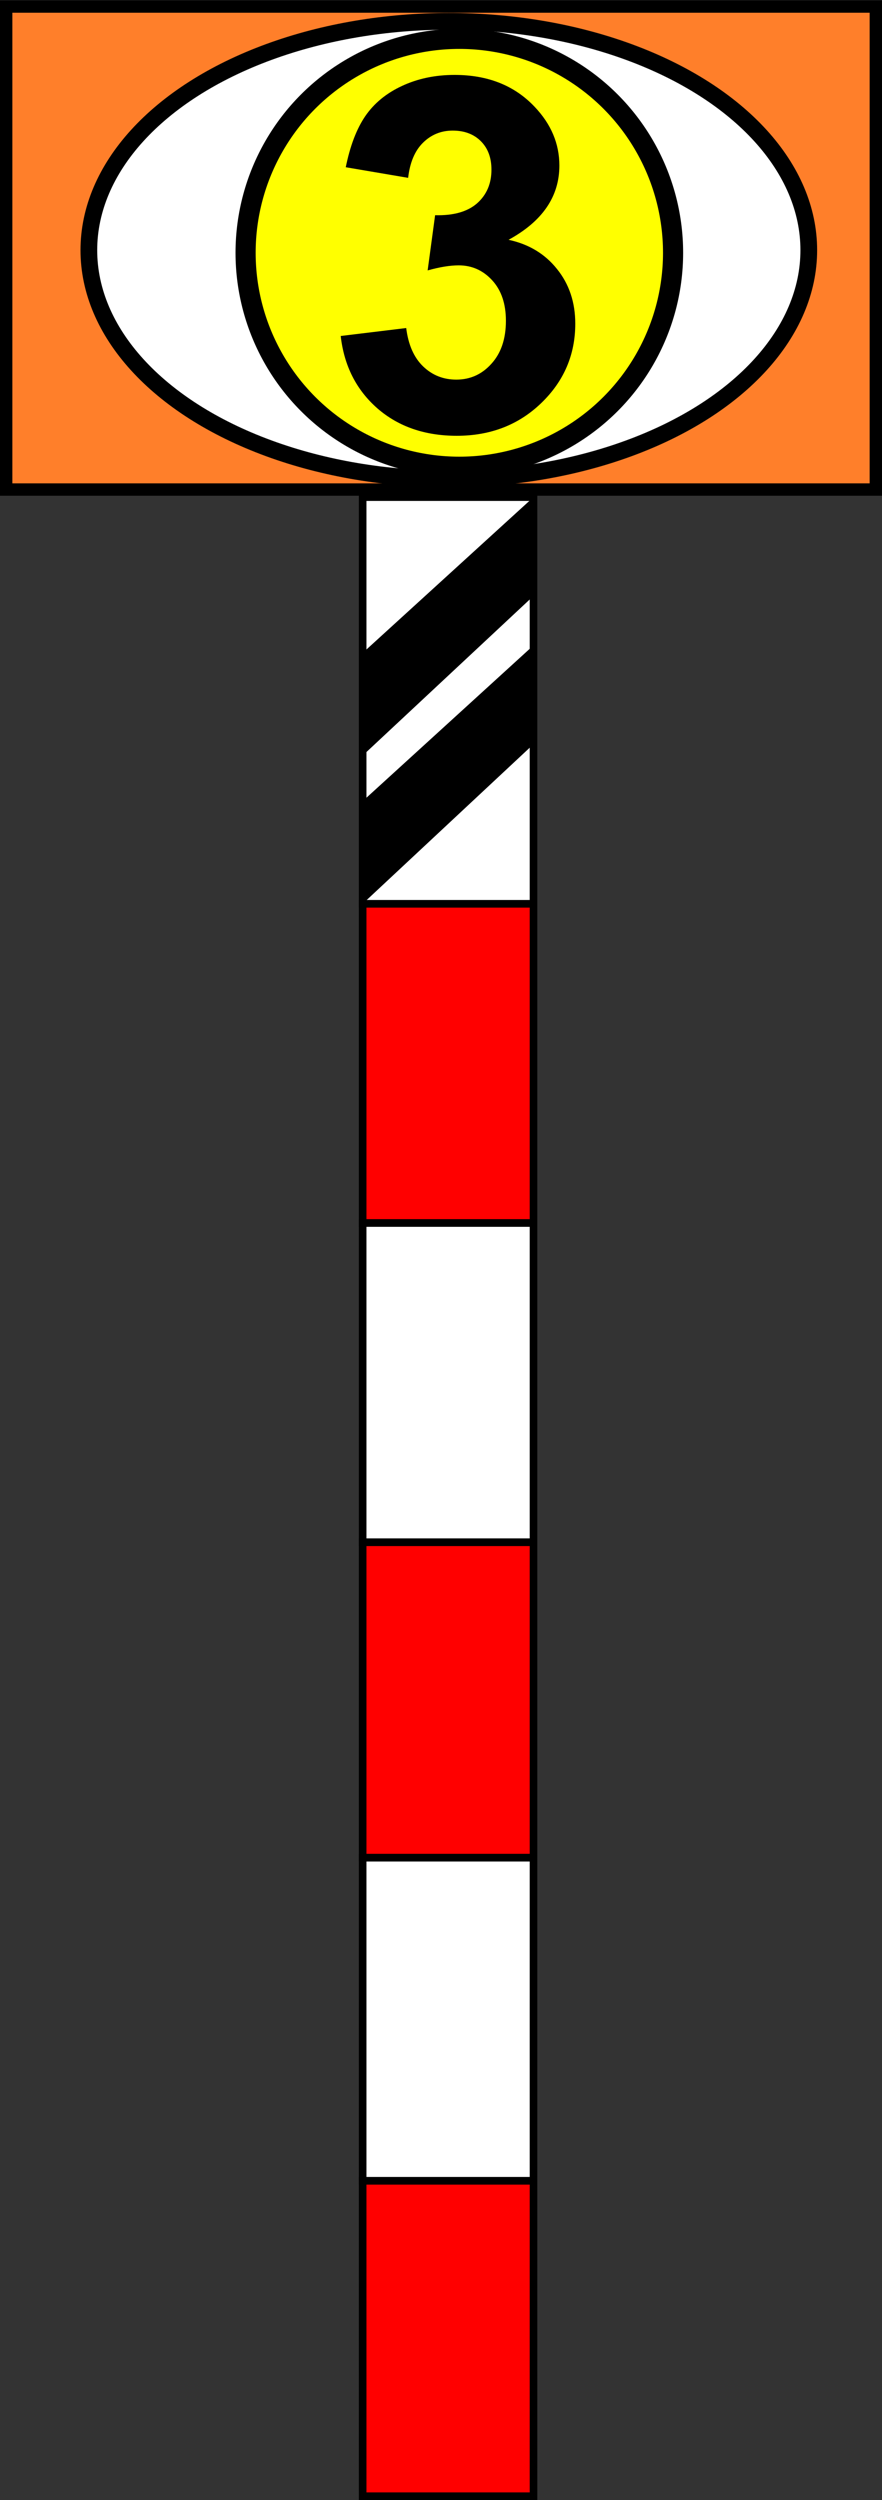 <?xml version="1.0" encoding="UTF-8" standalone="no"?>
<!-- Generator: Adobe Illustrator 16.0.3, SVG Export Plug-In . SVG Version: 6.00 Build 0)  -->

<svg
   version="1.1"
   id="Ebene_1"
   x="0px"
   y="0px"
   width="343.353"
   height="972.296"
   viewBox="0 0 343.353 972.296"
   enable-background="new 0 0 800 800"
   xml:space="preserve"
   sodipodi:docname="ek-sicht_gruppenpfeiftafel_30.svg"
   inkscape:version="1.2.2 (732a01da63, 2022-12-09)"
   xmlns:inkscape="http://www.inkscape.org/namespaces/inkscape"
   xmlns:sodipodi="http://sodipodi.sourceforge.net/DTD/sodipodi-0.dtd"
   xmlns="http://www.w3.org/2000/svg"
   xmlns:svg="http://www.w3.org/2000/svg"><rect x="0" y="0" width="343.353" height="972.296" fill="#333333" stroke="none"/><defs
   id="defs880" /><sodipodi:namedview
   id="namedview878"
   pagecolor="#ffffff"
   bordercolor="#000000"
   borderopacity="0.25"
   inkscape:showpageshadow="2"
   inkscape:pageopacity="0.0"
   inkscape:pagecheckerboard="0"
   inkscape:deskcolor="#d1d1d1"
   showgrid="false"
   inkscape:zoom="1"
   inkscape:cx="370.5"
   inkscape:cy="415"
   inkscape:window-width="2560"
   inkscape:window-height="1494"
   inkscape:window-x="-11"
   inkscape:window-y="-11"
   inkscape:window-maximized="1"
   inkscape:current-layer="Ebene_1" />


<g
   id="g20226"><g
     id="g857"
     transform="matrix(1.478,0,0,1.478,-483.466,-202.498)">
	<g
   opacity="0.4"
   id="g845">
		<path
   fill="#ffffff"
   stroke="#000000"
   stroke-width="2"
   stroke-miterlimit="10"
   d="M 378,244"
   id="path835" />
		<path
   fill="#ffffff"
   stroke="#000000"
   stroke-width="2"
   stroke-miterlimit="10"
   d="M 378,328"
   id="path837" />
		<path
   fill="#ffffff"
   stroke="#000000"
   stroke-width="2"
   stroke-miterlimit="10"
   d="M 378,412"
   id="path839" />
		<path
   fill="#ffffff"
   stroke="#000000"
   stroke-width="2"
   stroke-miterlimit="10"
   d="M 378,495"
   id="path841" />
		<path
   fill="#ffffff"
   stroke="#000000"
   stroke-width="2"
   stroke-miterlimit="10"
   d="M 378,580"
   id="path843" />
	</g>
	<path
   d="M 378,205"
   id="path847" />
	<path
   d="M 423,137"
   id="path849" />
	<path
   d="M 378,178"
   id="path851" />
	<path
   d="M 378,244"
   id="path853" />
	<path
   d="M 378,217"
   id="path855" />
</g><g
     id="g875"
     transform="matrix(1.478,0,0,1.478,-424.896,-41.67)">
	<rect
   x="383"
   y="266"
   fill="#ff0000"
   stroke="#000000"
   stroke-width="2"
   stroke-miterlimit="10"
   width="45"
   height="84"
   id="rect859" />
	<rect
   x="383"
   y="350"
   fill="#ffffff"
   stroke="#000000"
   stroke-width="2"
   stroke-miterlimit="10"
   width="45"
   height="84"
   id="rect861" />
	<rect
   x="383"
   y="434"
   fill="#ff0000"
   stroke="#000000"
   stroke-width="2"
   stroke-miterlimit="10"
   width="45"
   height="83"
   id="rect863" />
	<rect
   x="383"
   y="602"
   fill="#ff0000"
   stroke="#000000"
   stroke-width="2"
   stroke-miterlimit="10"
   width="45"
   height="83"
   id="rect865" />
	<rect
   x="383"
   y="517"
   fill="#ffffff"
   stroke="#000000"
   stroke-width="2"
   stroke-miterlimit="10"
   width="45"
   height="85"
   id="rect867" />
	<rect
   x="383"
   y="159"
   fill="#ffffff"
   stroke="#000000"
   stroke-width="2"
   stroke-miterlimit="10"
   width="45"
   height="107"
   id="rect869" />
	<polyline
   points="383,200 428,159 428,185 383,227  "
   id="polyline871" />
	<polyline
   points="383,239 428,198 428,224 383,266  "
   id="polyline873" />
</g><g
     id="g69448"
     transform="matrix(2.007,0,0,2.007,-30.923,-279.04)"><rect
       style="fill:#ff7f2a;stroke:#000000;stroke-width:2.399;stroke-dasharray:none"
       id="rect67208"
       width="168.68"
       height="93.593"
       x="16.607"
       y="140.3" /><g
       id="g67264"
       transform="matrix(1.138,0,0,1.138,-40.883,41.064)"><ellipse
         style="fill:#ffffff;fill-opacity:1;stroke:#000000;stroke-width:2.847;stroke-dasharray:none;stroke-opacity:1"
         id="path61020"
         cx="125.963"
         cy="128.685"
         rx="61.354"
         ry="38.962" /><circle
         style="fill:#ffff00;fill-opacity:1;stroke:#000000;stroke-width:3.431;stroke-dasharray:none;stroke-opacity:1"
         id="path61800"
         cx="127.755"
         cy="129.133"
         r="36.431" /></g></g><g
     aria-label="3"
     id="text111087"
     style="font-size:192px;font-family:Arial;-inkscape-font-specification:Arial;stroke-width:11.339"><path
       d="m 132.633,130.664 25.5,-3.094 q 1.219,9.75 6.562,14.906 5.344,5.156 12.938,5.156 8.156,0 13.688,-6.188 5.625,-6.188 5.625,-16.688 0,-9.938 -5.344,-15.75 -5.344,-5.812 -13.031,-5.812 -5.062,0 -12.094,1.969 l 2.906,-21.469 q 10.688,0.281 16.312,-4.594 5.625,-4.969 5.625,-13.125 0,-6.938 -4.125,-11.062 -4.125,-4.125 -10.969,-4.125 -6.75,0 -11.531,4.688 -4.781,4.688 -5.812,13.688 l -24.281,-4.125 q 2.531,-12.469 7.594,-19.875 5.156,-7.5 14.25,-11.719 9.188,-4.312 20.531,-4.312 19.406,0 31.125,12.375 9.656,10.125 9.656,22.875 0,18.094 -19.781,28.875 11.812,2.531 18.844,11.344 7.125,8.812 7.125,21.281 0,18.094 -13.219,30.844 -13.219,12.75 -32.906,12.75 -18.656,0 -30.938,-10.688 -12.281,-10.781 -14.25,-28.125 z"
       style="font-weight:bold;-inkscape-font-specification:'Arial Bold'"
       id="path4173" /></g></g></svg>
